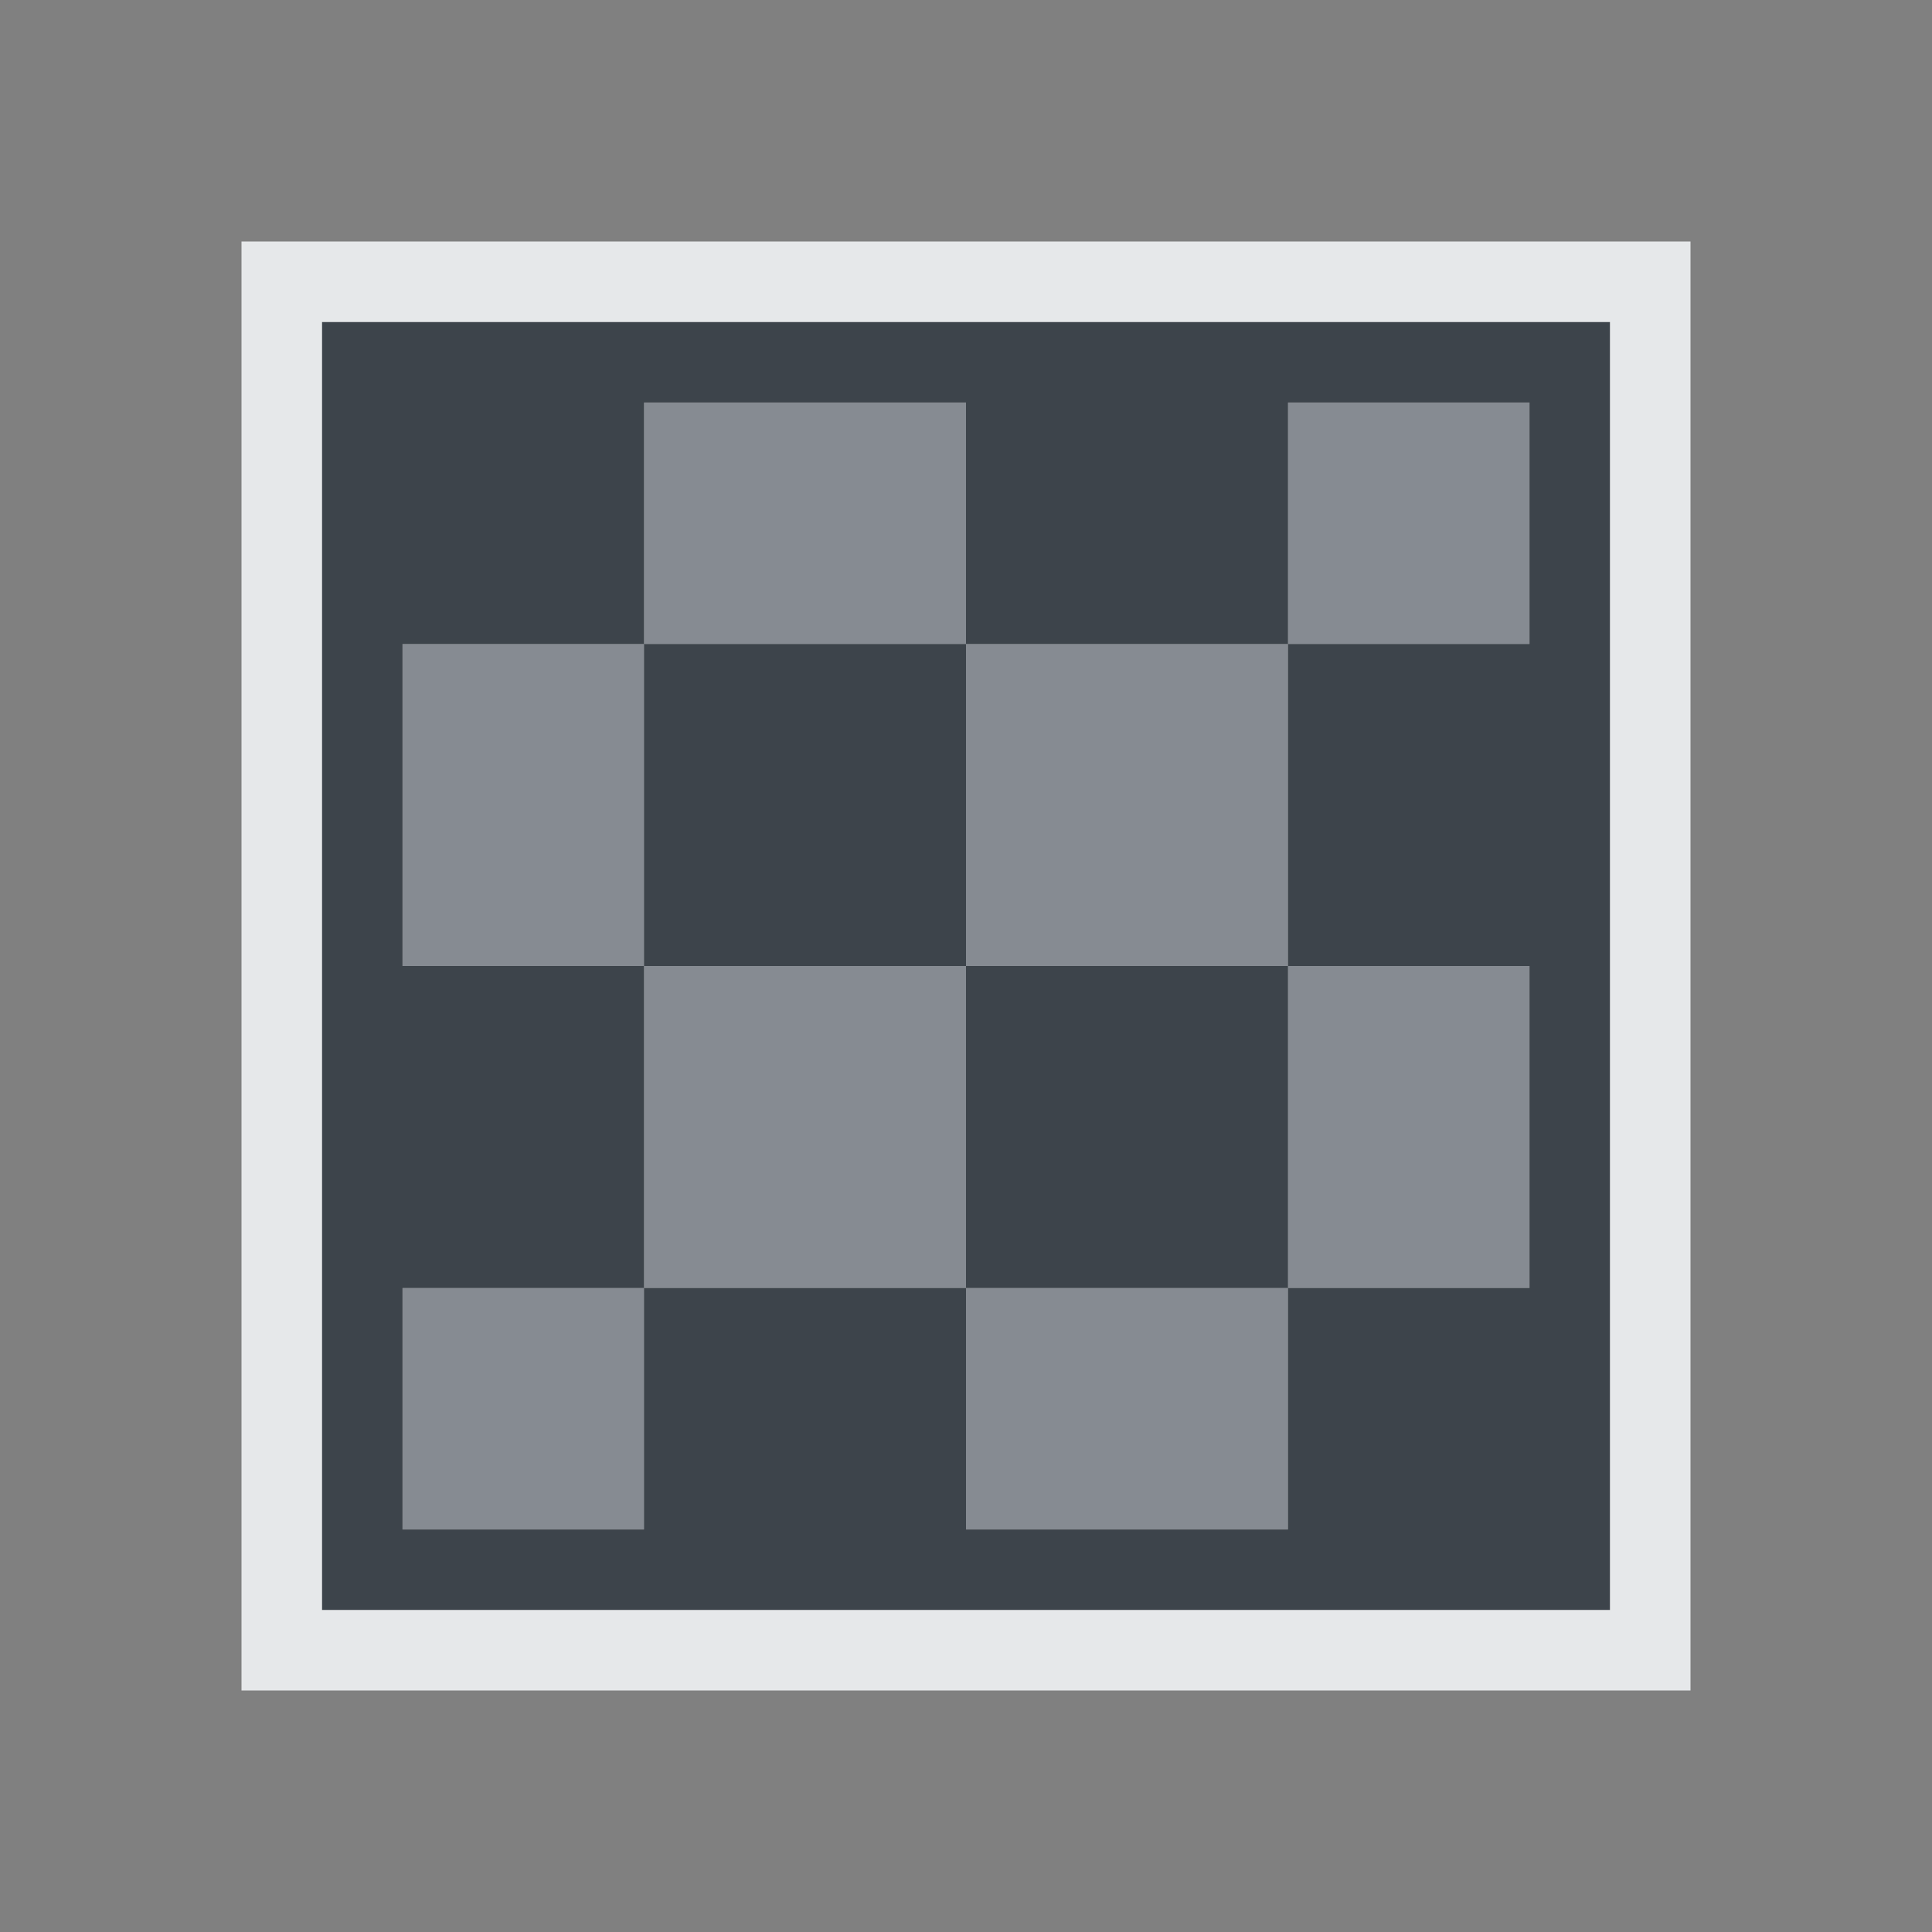 <?xml version="1.0" encoding="UTF-8" standalone="no"?>
<!-- Created with Inkscape (http://www.inkscape.org/) -->

<svg
   xmlns:dc="http://purl.org/dc/elements/1.1/"
   xmlns:cc="http://creativecommons.org/ns#"
   xmlns:rdf="http://www.w3.org/1999/02/22-rdf-syntax-ns#"
   xmlns:svg="http://www.w3.org/2000/svg"
   xmlns="http://www.w3.org/2000/svg"
   xmlns:sodipodi="http://sodipodi.sourceforge.net/DTD/sodipodi-0.dtd"
   xmlns:inkscape="http://www.inkscape.org/namespaces/inkscape"
   version="1.1"
   width="24"
   height="24"
   id="svg13094"
   inkscape:version="0.48.4 r9939"
   sodipodi:docname="application-x-bytecode.svg">
  <rect width="100%" height="100%" fill="#808080" stroke="none"/>
  <sodipodi:namedview
     pagecolor="#ffffff"
     bordercolor="#666666"
     borderopacity="1"
     objecttolerance="10"
     gridtolerance="10"
     guidetolerance="10"
     inkscape:pageopacity="0"
     inkscape:pageshadow="2"
     inkscape:window-width="1366"
     inkscape:window-height="707"
     id="namedview68"
     showgrid="true"
     inkscape:zoom="20.85965"
     inkscape:cx="14.718081"
     inkscape:cy="11.995173"
     inkscape:window-x="-5"
     inkscape:window-y="26"
     inkscape:window-maximized="1"
     inkscape:current-layer="svg13094"
     inkscape:snap-bbox="true"
     inkscape:bbox-paths="true"
     inkscape:bbox-nodes="true"
     inkscape:snap-bbox-edge-midpoints="true"
     inkscape:snap-bbox-midpoints="true"
     inkscape:object-paths="true"
     inkscape:snap-intersection-paths="true"
     inkscape:object-nodes="true"
     inkscape:snap-smooth-nodes="true"
     inkscape:snap-midpoints="true"
     inkscape:snap-object-midpoints="true"
     inkscape:snap-center="true"
     inkscape:snap-global="true"
     fit-margin-top="0"
     fit-margin-left="0"
     fit-margin-right="0"
     fit-margin-bottom="0">
    <inkscape:grid
       type="xygrid"
       id="grid3142"
       empspacing="5"
       visible="true"
       enabled="true"
       snapvisiblegridlinesonly="true"
       originx="-4px"
       originy="-23px" />
  </sodipodi:namedview>
  <defs
     id="defs11" />
  <path
     style="color:#000000;fill:#27303a;fill-opacity:0.753;fill-rule:nonzero;stroke:none;stroke-width:1;marker:none;visibility:visible;display:inline;overflow:visible;enable-background:accumulate"
     d="M 4 4 L 4 8 L 4 12 L 4 16 L 4 20 L 5 20 L 8 20 L 12 20 L 16 20 L 20 20 L 20 16 L 20 12 L 20 8 L 20 5 L 20 4 L 19 4 L 16 4 L 12 4 L 8 4 L 4 4 z M 8 5 L 12 5 L 12 8 L 16 8 L 16 5 L 19 5 L 19 8 L 16 8 L 16 12 L 19 12 L 19 16 L 16 16 L 16 19 L 12 19 L 12 16 L 8 16 L 8 19 L 5 19 L 5 16 L 8 16 L 8 12 L 5 12 L 5 8 L 8 8 L 8 5 z M 8 8 L 8 12 L 12 12 L 12 8 L 8 8 z M 12 12 L 12 16 L 16 16 L 16 12 L 12 12 z "
     id="path3164" />
  <path
     style="color:#000000;fill:#8a929e;fill-opacity:0.609;fill-rule:nonzero;stroke:none;stroke-width:1;marker:none;visibility:visible;display:inline;overflow:visible;enable-background:accumulate"
     d="M 8 5 L 8 8 L 12 8 L 12 5 L 8 5 z M 12 8 L 12 12 L 16 12 L 16 8 L 12 8 z M 16 8 L 19 8 L 19 5 L 16 5 L 16 8 z M 16 12 L 16 16 L 19 16 L 19 12 L 16 12 z M 16 16 L 12 16 L 12 19 L 16 19 L 16 16 z M 12 16 L 12 12 L 8 12 L 8 16 L 12 16 z M 8 16 L 5 16 L 5 19 L 8 19 L 8 16 z M 8 12 L 8 8 L 5 8 L 5 12 L 8 12 z "
     id="rect3001" />
  <path
     style="color:#000000;fill:#f1f3f5;fill-opacity:0.903;fill-rule:nonzero;stroke:none;stroke-width:2;marker:none;visibility:visible;display:inline;overflow:visible;enable-background:accumulate"
     d="M 3 3 L 3 21 L 21 21 L 21 3 L 3 3 z M 4 4 L 20 4 L 20 20 L 4 20 L 4 4 z "
     id="rect3056" />
</svg>
